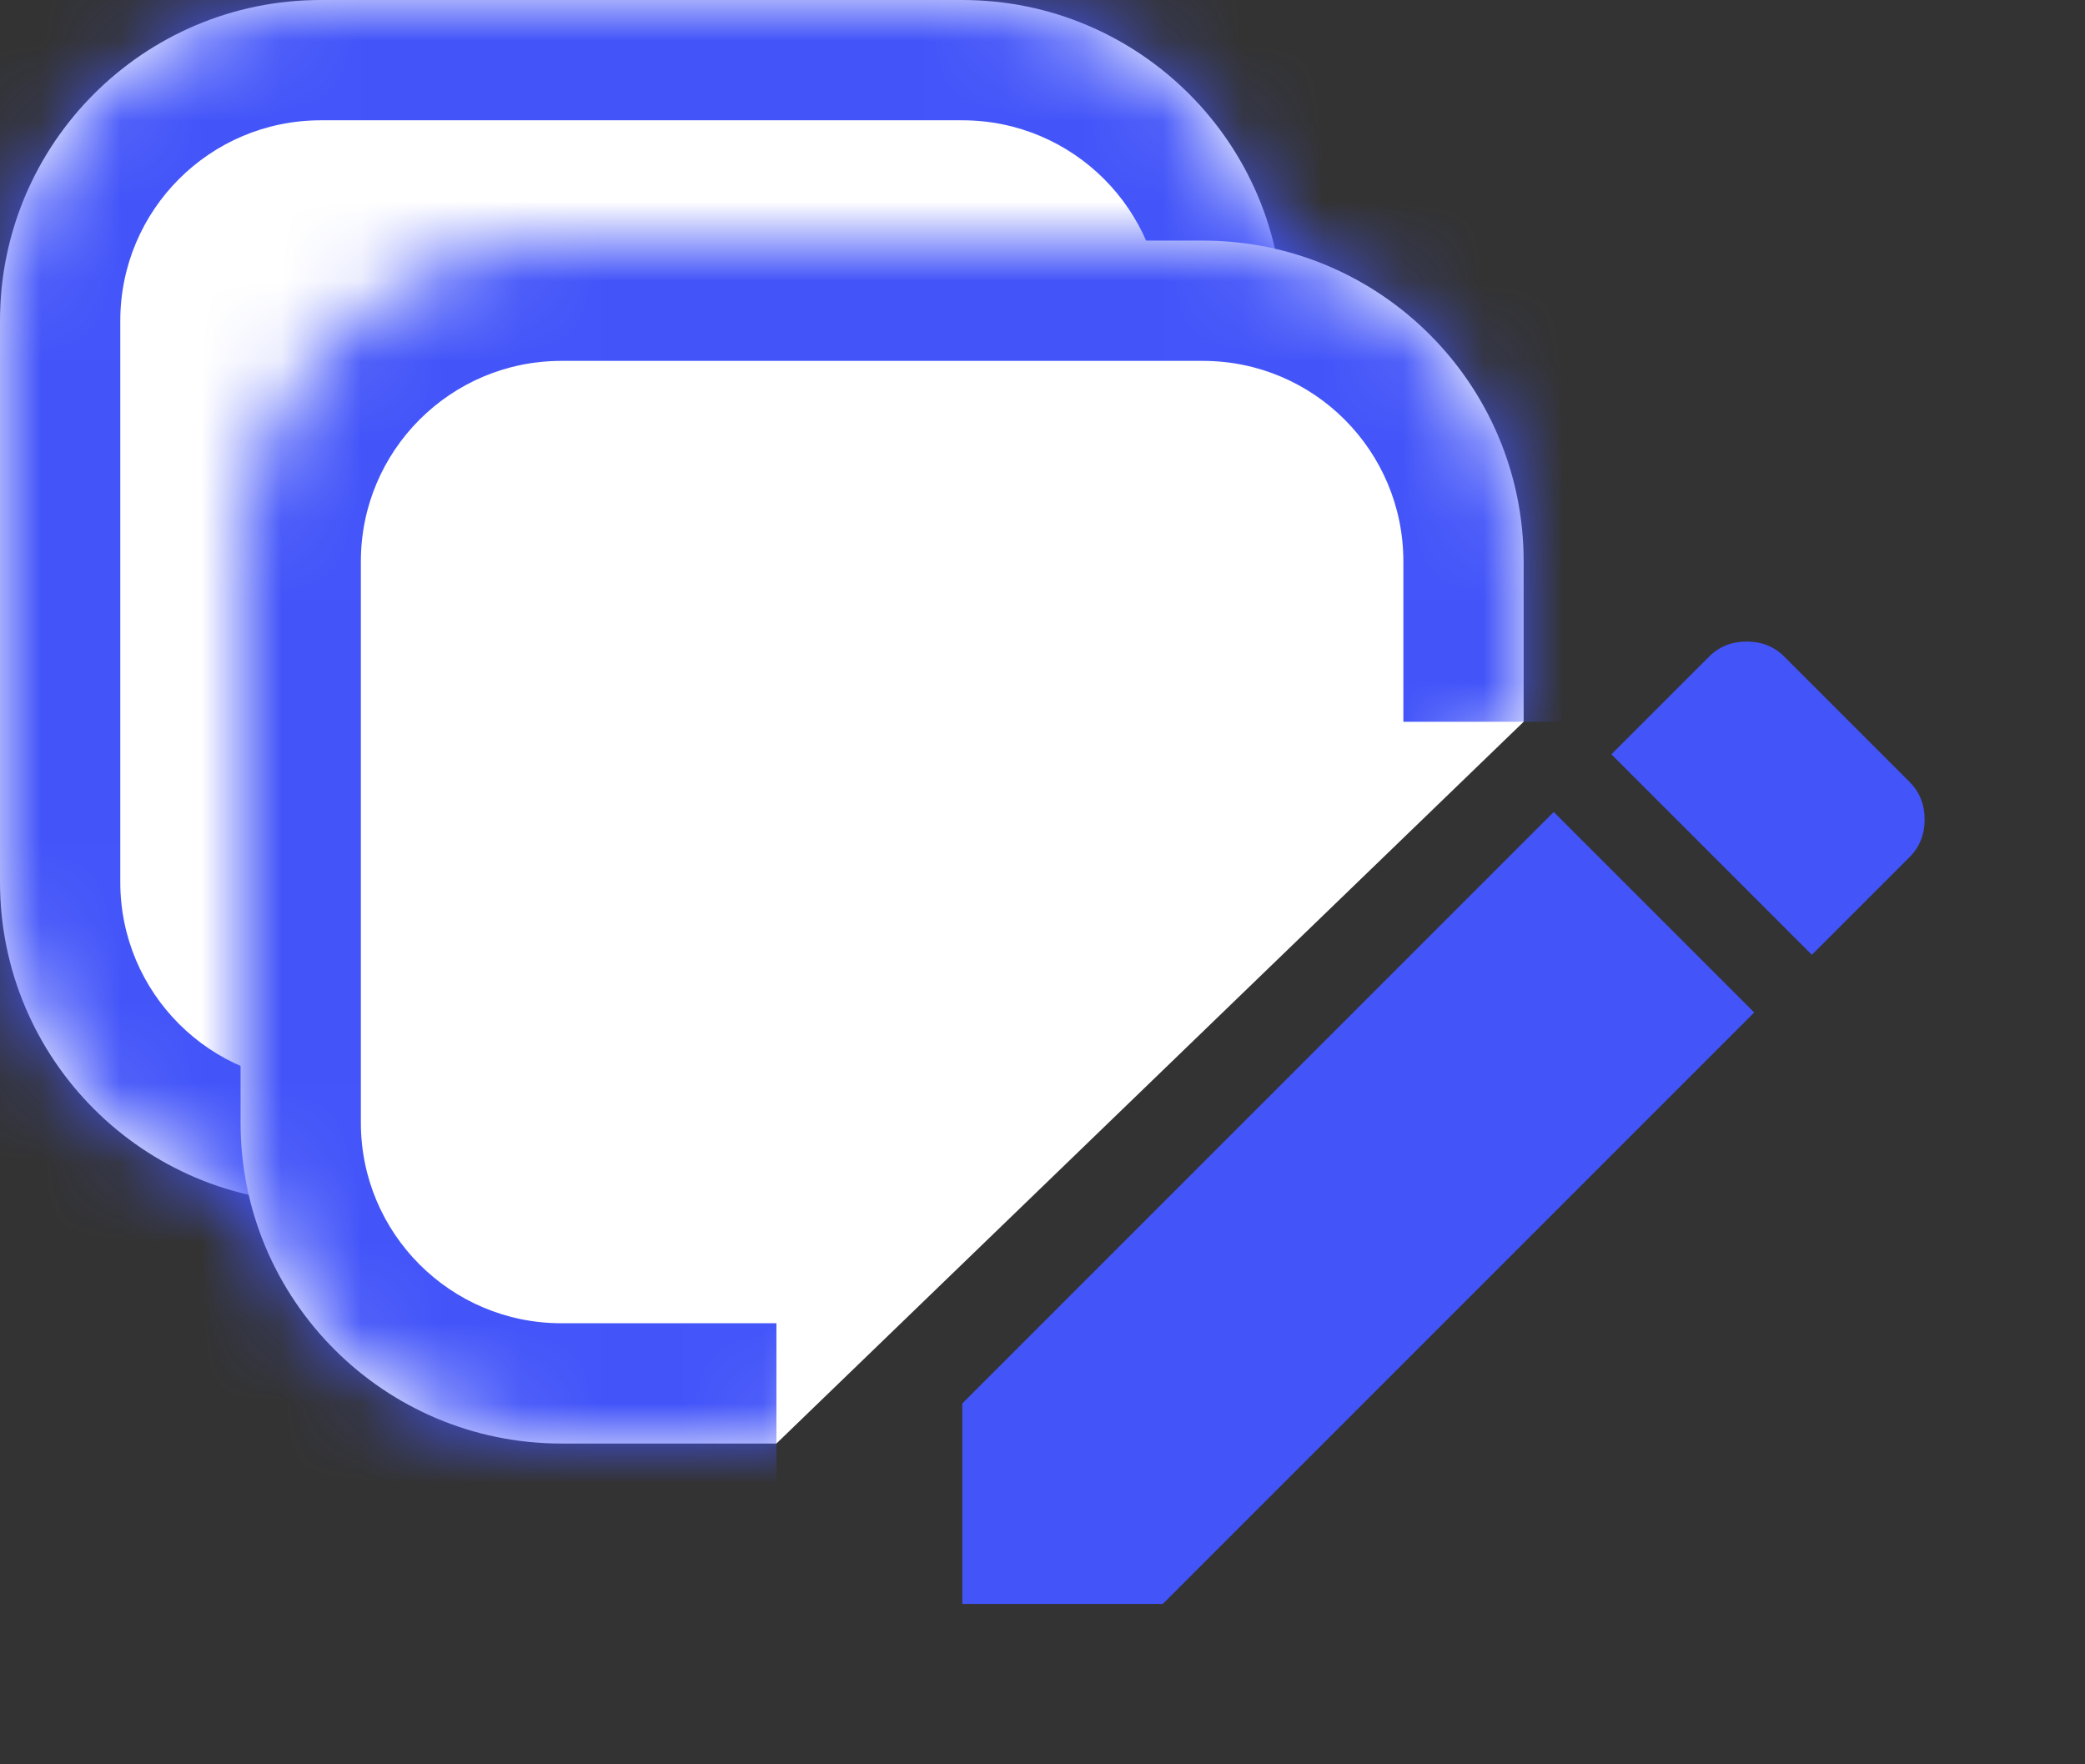 <svg xmlns="http://www.w3.org/2000/svg" width="26" height="22" fill="none" viewBox="0 0 26 22"><rect x="0" y="0" width="26" height="22" fill="#333333" stroke="none"/><g clip-path="url(#clip0)"><mask id="path-2-inside-1" fill="#fff"><path d="M16 8V4C16 1.791 14.209 0 12 0L4 0C1.791 0 0 1.791 0 4L0 11C0 13.209 1.791 15 4 15H11.05"/></mask><path fill="#fff" d="M16 8V4C16 1.791 14.209 0 12 0L4 0C1.791 0 0 1.791 0 4L0 11C0 13.209 1.791 15 4 15H11.05"/><path fill="#4355F9" d="M17.5 8V4L14.5 4L14.5 8H17.5ZM12 -1.5L4 -1.5V1.5L12 1.5V-1.5ZM-1.5 4L-1.5 11L1.5 11L1.5 4L-1.5 4ZM4 16.5L11.05 16.5V13.5H4L4 16.5ZM-1.5 11C-1.5 14.038 0.962 16.5 4 16.5L4 13.5C2.619 13.5 1.5 12.381 1.5 11L-1.5 11ZM4 -1.5C0.962 -1.5 -1.5 0.962 -1.5 4L1.5 4C1.5 2.619 2.619 1.5 4 1.5V-1.5ZM17.5 4C17.5 0.962 15.038 -1.5 12 -1.5V1.5C13.381 1.5 14.5 2.619 14.5 4L17.5 4Z" mask="url(#path-2-inside-1)"/><mask id="path-4-inside-2" fill="#fff"><path d="M19 9L19 7C19 4.791 17.209 3 15 3L7 3C4.791 3 3 4.791 3 7L3 14C3 16.209 4.791 18 7 18H9.682"/></mask><path fill="#fff" d="M19 9L19 7C19 4.791 17.209 3 15 3L7 3C4.791 3 3 4.791 3 7L3 14C3 16.209 4.791 18 7 18H9.682"/><path fill="#4355F9" d="M20.5 9V7H17.5V9H20.5ZM15 1.5L7 1.5V4.5L15 4.5V1.5ZM1.5 7L1.5 14L4.5 14L4.5 7L1.5 7ZM7 19.5L9.682 19.5L9.682 16.5H7L7 19.5ZM1.5 14C1.5 17.038 3.962 19.5 7 19.5L7 16.5C5.619 16.5 4.5 15.381 4.5 14L1.5 14ZM7 1.5C3.962 1.5 1.5 3.962 1.5 7L4.5 7C4.5 5.619 5.619 4.5 7 4.5V1.5ZM20.5 7C20.5 3.962 18.038 1.5 15 1.5V4.5C16.381 4.5 17.5 5.619 17.5 7H20.5Z" mask="url(#path-4-inside-2)"/><path fill="#4355F9" d="M23.812 10.688L22.594 11.906L20.094 9.406L21.312 8.188C21.438 8.062 21.594 8 21.781 8C21.969 8 22.125 8.062 22.25 8.188L23.812 9.75C23.938 9.875 24 10.031 24 10.219C24 10.406 23.938 10.562 23.812 10.688ZM12 17.5L19.375 10.125L21.875 12.625L14.5 20H12V17.5Z"/></g><defs><clipPath id="clip0"><rect width="26" height="22" fill="#fff"/></clipPath></defs></svg>